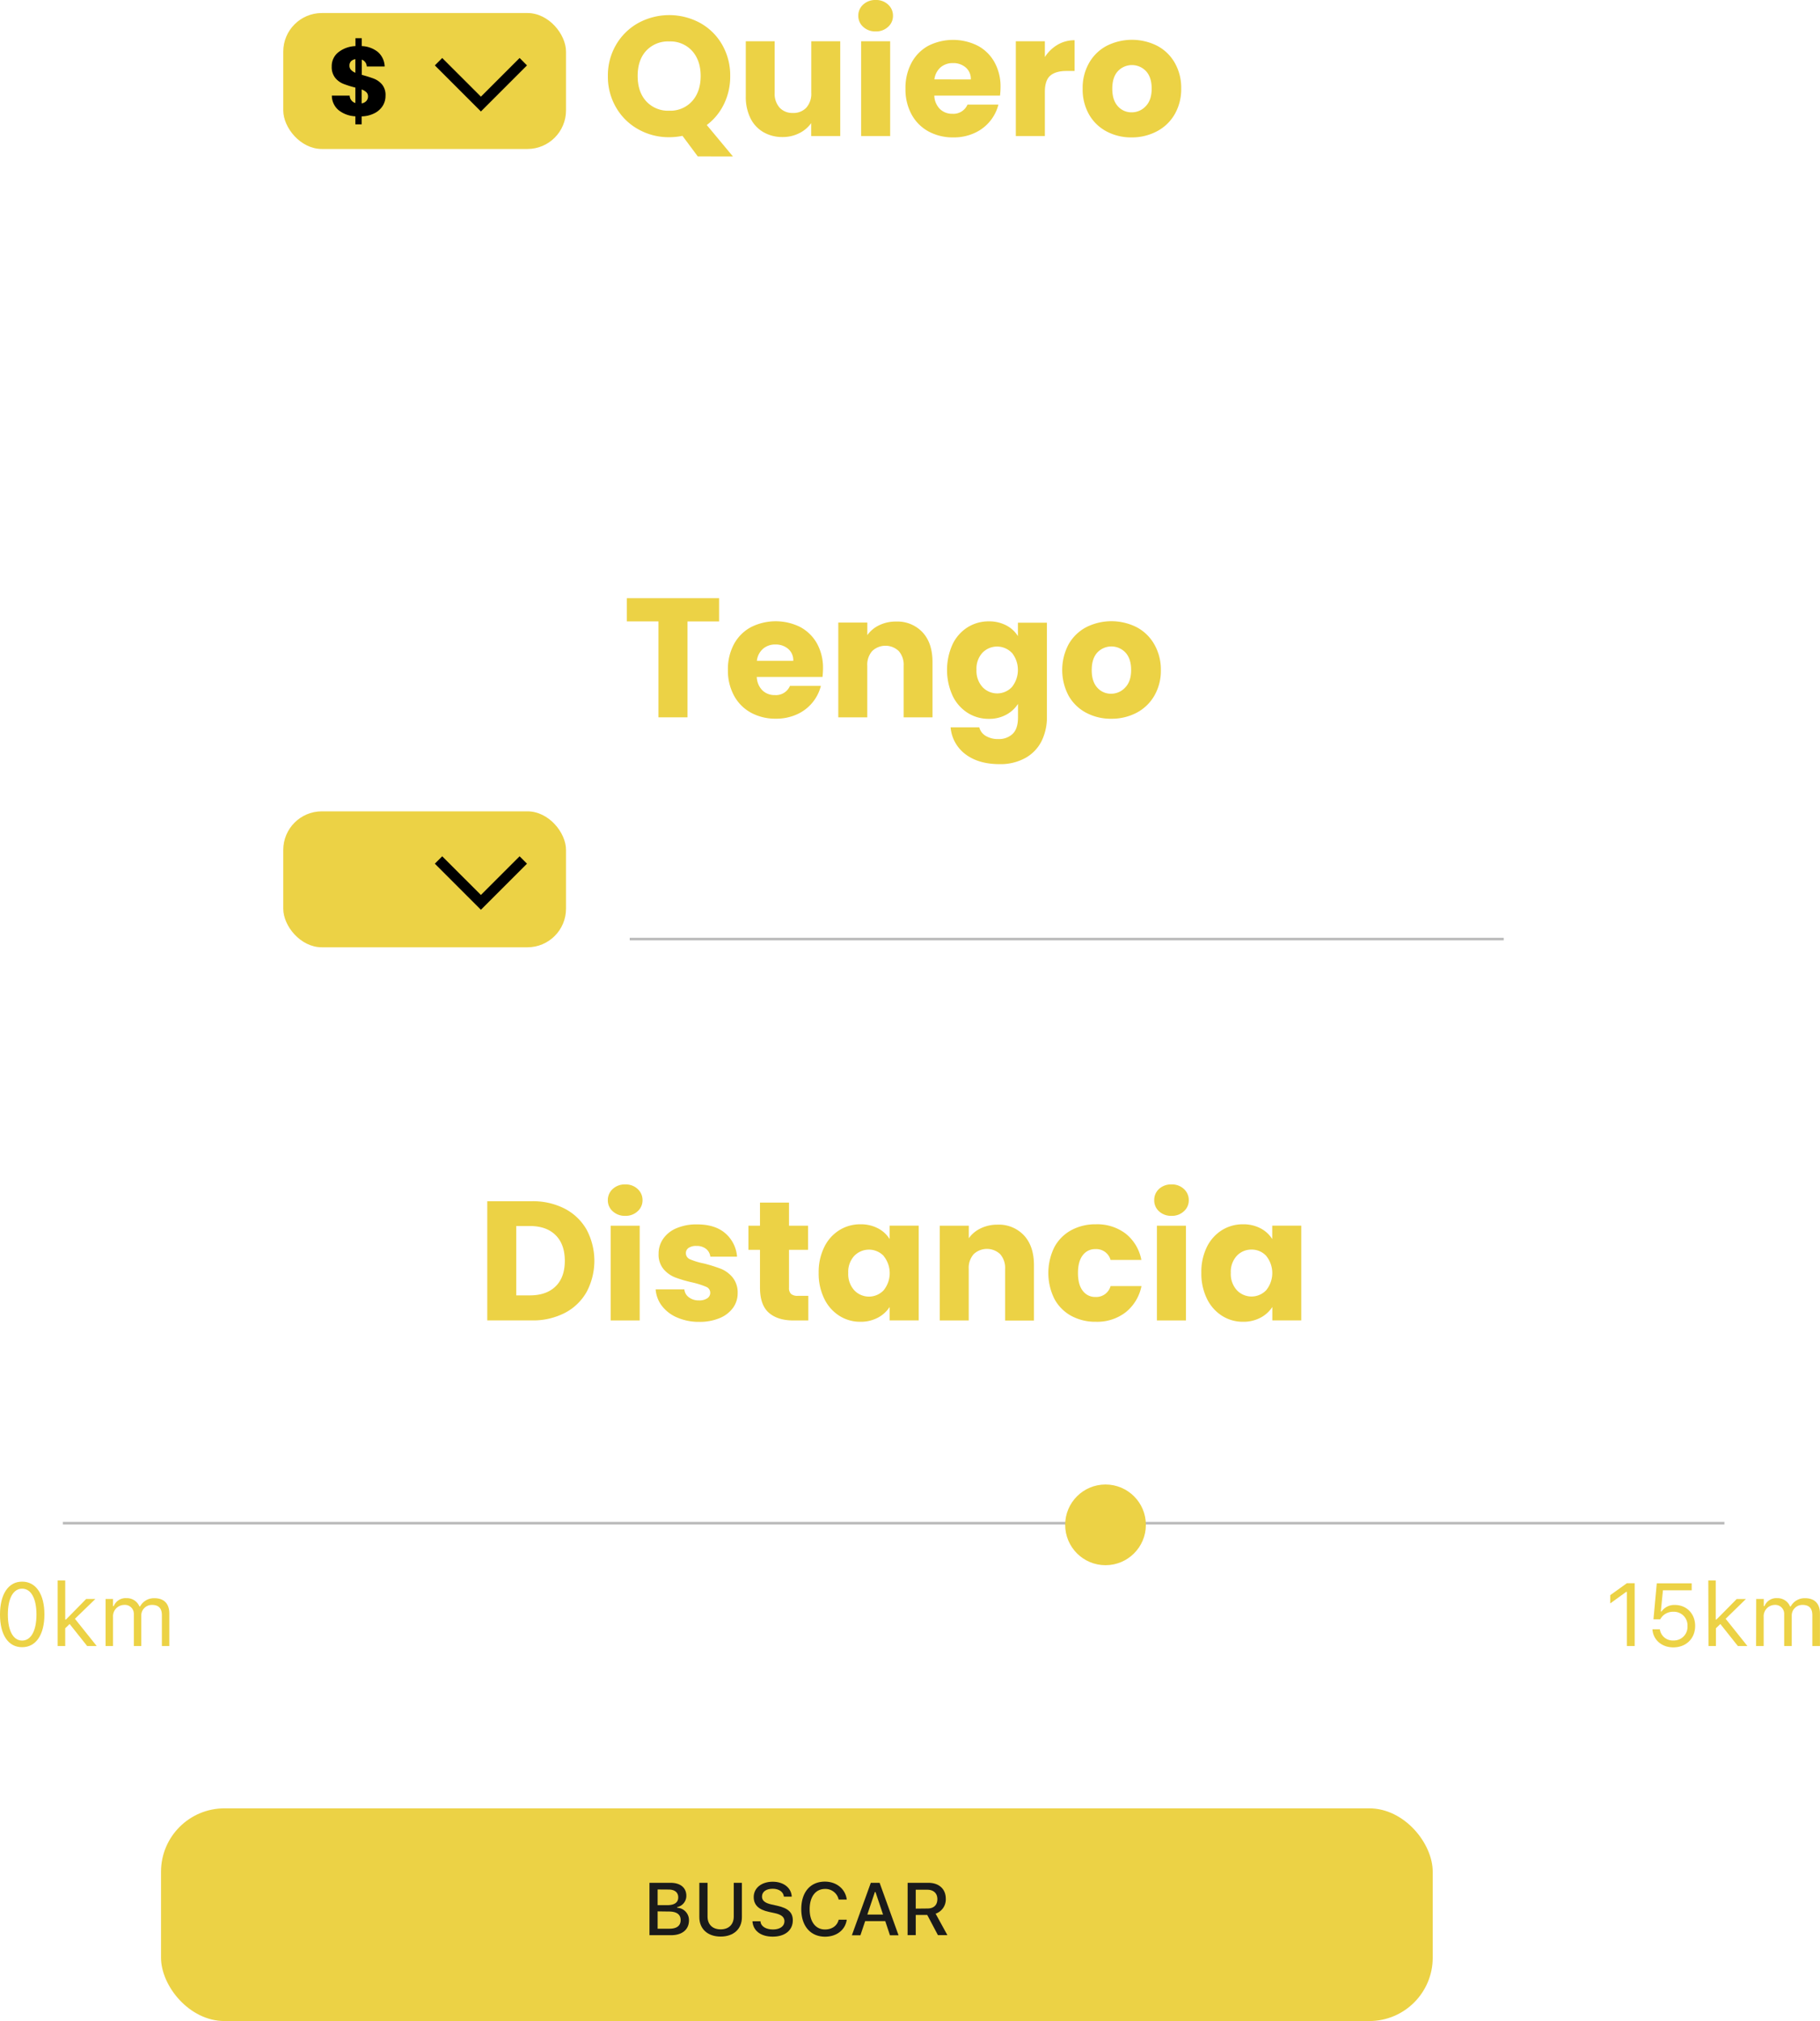 <svg xmlns="http://www.w3.org/2000/svg" viewBox="0 0 734.72 815.85"><defs><style>.cls-1{fill:#ecd245;}.cls-2{fill:#1a1a1a;}.cls-3{fill:none;stroke:#b9b9b9;stroke-miterlimit:10;}</style></defs><g id="Layer_2" data-name="Layer 2"><g id="Layer_1-2" data-name="Layer 1"><rect class="cls-1" x="114.35" y="327.52" width="114.14" height="54.88" rx="15.57"/><g id="Forward"><polygon points="175.54 348.65 178.52 345.67 194.14 361.28 209.76 345.67 212.74 348.65 194.14 367.25 175.54 348.65"/></g><path class="cls-1" d="M284.05,66.66l-6.17-8.29a26.83,26.83,0,0,1-5.34.55,25,25,0,0,1-12.44-3.16,23.49,23.49,0,0,1-9-8.8,24.59,24.59,0,0,1-3.33-12.72,24.4,24.4,0,0,1,3.33-12.68,23.65,23.65,0,0,1,9-8.78,26.14,26.14,0,0,1,24.88,0,23.19,23.19,0,0,1,8.91,8.78,24.84,24.84,0,0,1,3.26,12.68,25.3,25.3,0,0,1-2.51,11.28A23.18,23.18,0,0,1,287.69,54l10.55,12.68Zm-20.8-22.24a11.93,11.93,0,0,0,9.29,3.8,11.8,11.8,0,0,0,9.22-3.83q3.45-3.84,3.46-10.15t-3.46-10.18a11.85,11.85,0,0,0-9.22-3.8A12,12,0,0,0,263.25,24q-3.47,3.76-3.46,10.21T263.25,44.42Z" transform="translate(-2.37 -3.53)"/><path class="cls-1" d="M341.57,20.19V58.44H329.84V53.23A12.85,12.85,0,0,1,325,57.31a14.7,14.7,0,0,1-6.75,1.54,15.15,15.15,0,0,1-7.75-2,13.25,13.25,0,0,1-5.21-5.66,19.3,19.3,0,0,1-1.85-8.7V20.19h11.66V41a8.39,8.39,0,0,0,2,6,7,7,0,0,0,5.35,2.13,7.06,7.06,0,0,0,5.42-2.13,8.39,8.39,0,0,0,2-6V20.19Z" transform="translate(-2.37 -3.53)"/><path class="cls-1" d="M350.86,14.39a5.85,5.85,0,0,1-2-4.48,5.94,5.94,0,0,1,2-4.56,7.1,7.1,0,0,1,5-1.82,7,7,0,0,1,5,1.82,5.94,5.94,0,0,1,2,4.56,5.85,5.85,0,0,1-2,4.48,7,7,0,0,1-5,1.82A7.05,7.05,0,0,1,350.86,14.39Zm10.86,5.8V58.44H350V20.19Z" transform="translate(-2.37 -3.53)"/><path class="cls-1" d="M406.07,42.12H379.54a8,8,0,0,0,2.3,5.45,7,7,0,0,0,5,1.89,6.17,6.17,0,0,0,6.1-3.7h12.48a17.21,17.21,0,0,1-9.74,11.51A20,20,0,0,1,387.22,59a20.53,20.53,0,0,1-10-2.4,17.07,17.07,0,0,1-6.85-6.86,21.1,21.1,0,0,1-2.47-10.42,21.45,21.45,0,0,1,2.43-10.42A16.91,16.91,0,0,1,377.14,22,22.22,22.22,0,0,1,397.09,22a16.68,16.68,0,0,1,6.75,6.65,20.12,20.12,0,0,1,2.44,10.08A29.17,29.17,0,0,1,406.07,42.12Zm-11.79-6.51a6,6,0,0,0-2-4.8A7.59,7.59,0,0,0,387.08,29a7.45,7.45,0,0,0-5,1.71,7.68,7.68,0,0,0-2.5,4.87Z" transform="translate(-2.37 -3.53)"/><path class="cls-1" d="M429.31,21.59a13.27,13.27,0,0,1,6.86-1.81v12.4h-3.23q-4.38,0-6.58,1.89t-2.19,6.61V58.44H412.45V20.19h11.72v6.37A15.43,15.43,0,0,1,429.31,21.59Z" transform="translate(-2.37 -3.53)"/><path class="cls-1" d="M449.09,56.59A17.52,17.52,0,0,1,442,49.73a20.41,20.41,0,0,1-2.57-10.42,20.25,20.25,0,0,1,2.6-10.38A17.64,17.64,0,0,1,449.19,22a22.64,22.64,0,0,1,20.29,0,17.64,17.64,0,0,1,7.13,6.89,20.25,20.25,0,0,1,2.6,10.38,20.21,20.21,0,0,1-2.63,10.39,17.88,17.88,0,0,1-7.2,6.89A21.54,21.54,0,0,1,459.2,59,21.09,21.09,0,0,1,449.09,56.59Zm15.83-10.22q2.37-2.46,2.37-7.06T465,32.25a7.78,7.78,0,0,0-11.34,0c-1.51,1.62-2.27,4-2.27,7.09s.75,5.42,2.23,7.06a7.21,7.21,0,0,0,5.59,2.47A7.6,7.6,0,0,0,464.92,46.37Z" transform="translate(-2.37 -3.53)"/><path class="cls-1" d="M292.66,245v9.39H279.91V293.1H268.18V254.37H255.43V245Z" transform="translate(-2.37 -3.53)"/><path class="cls-1" d="M334.4,276.79H307.88a8,8,0,0,0,2.29,5.45,7,7,0,0,0,5,1.88,6.15,6.15,0,0,0,6.1-3.7h12.48A17.2,17.2,0,0,1,324,291.94a20.16,20.16,0,0,1-8.43,1.71,20.53,20.53,0,0,1-10-2.4,17,17,0,0,1-6.85-6.85A21.13,21.13,0,0,1,296.22,274a21.42,21.42,0,0,1,2.43-10.42,16.9,16.9,0,0,1,6.83-6.86,22.2,22.2,0,0,1,19.94-.07,16.89,16.89,0,0,1,6.76,6.65,20.22,20.22,0,0,1,2.43,10.08A29.34,29.34,0,0,1,334.4,276.79Zm-11.79-6.51a6,6,0,0,0-2.05-4.8,7.57,7.57,0,0,0-5.14-1.78,7.41,7.41,0,0,0-5,1.71,7.59,7.59,0,0,0-2.51,4.87Z" transform="translate(-2.37 -3.53)"/><path class="cls-1" d="M374.81,258.79c2.68,2.91,4,6.89,4,12V293.1H367.17V272.33a8.37,8.37,0,0,0-2-6,7.77,7.77,0,0,0-10.69,0,8.37,8.37,0,0,0-2,6V293.1H340.78V254.85H352.5v5.07a12.44,12.44,0,0,1,4.8-4,15.15,15.15,0,0,1,6.79-1.48A13.88,13.88,0,0,1,374.81,258.79Z" transform="translate(-2.37 -3.53)"/><path class="cls-1" d="M408.61,256a12.12,12.12,0,0,1,4.69,4.32v-5.42H425V293a21.59,21.59,0,0,1-2.09,9.56,16,16,0,0,1-6.38,6.82A20.64,20.64,0,0,1,405.9,312q-8.5,0-13.78-4a15.1,15.1,0,0,1-6-10.86h11.58a5.56,5.56,0,0,0,2.61,3.46,9.44,9.44,0,0,0,5.07,1.27,8,8,0,0,0,5.79-2.09c1.44-1.4,2.16-3.62,2.16-6.68v-5.42a13,13,0,0,1-4.73,4.35,14.26,14.26,0,0,1-7.06,1.68,15.7,15.7,0,0,1-8.57-2.43,16.72,16.72,0,0,1-6.06-6.93,25.2,25.2,0,0,1,0-20.73,16.58,16.58,0,0,1,6.06-6.86,15.85,15.85,0,0,1,8.57-2.4A14.71,14.71,0,0,1,408.61,256Zm2.26,11.1A8.25,8.25,0,0,0,399,267a9.48,9.48,0,0,0-2.43,6.89,9.74,9.74,0,0,0,2.43,7,8.16,8.16,0,0,0,11.86,0,11.08,11.08,0,0,0,0-13.85Z" transform="translate(-2.37 -3.53)"/><path class="cls-1" d="M440.83,291.25a17.5,17.5,0,0,1-7.06-6.85,22.16,22.16,0,0,1,0-20.81,17.7,17.7,0,0,1,7.13-6.89,22.64,22.64,0,0,1,20.29,0,17.7,17.7,0,0,1,7.13,6.89A20.42,20.42,0,0,1,471,274a20.08,20.08,0,0,1-2.64,10.38,17.79,17.79,0,0,1-7.19,6.89,21.54,21.54,0,0,1-10.18,2.4A21.09,21.09,0,0,1,440.83,291.25ZM456.66,281Q459,278.56,459,274c0-3.06-.77-5.42-2.3-7.06a7.8,7.8,0,0,0-11.35,0c-1.5,1.63-2.26,4-2.26,7.1s.75,5.41,2.23,7.06a7.23,7.23,0,0,0,5.59,2.47A7.65,7.65,0,0,0,456.66,281Z" transform="translate(-2.37 -3.53)"/><path class="cls-1" d="M230.38,491.46a21.54,21.54,0,0,1,8.81,8.47,26.84,26.84,0,0,1,0,25.12,21.44,21.44,0,0,1-8.84,8.5,28.08,28.08,0,0,1-13.27,3h-18V488.44h18A28,28,0,0,1,230.38,491.46Zm-3.7,31.33q3.7-3.63,3.7-10.29t-3.7-10.35q-3.7-3.69-10.35-3.7h-5.55v28h5.55Q223,526.42,226.68,522.79Z" transform="translate(-2.37 -3.53)"/><path class="cls-1" d="M249.75,492.52a5.85,5.85,0,0,1-2-4.49,6,6,0,0,1,2-4.56,7.09,7.09,0,0,1,5-1.81,7,7,0,0,1,5,1.81,6,6,0,0,1,2,4.56,5.85,5.85,0,0,1-2,4.49,7,7,0,0,1-5,1.82A7.1,7.1,0,0,1,249.75,492.52Zm10.86,5.8v38.25H248.89V498.32Z" transform="translate(-2.37 -3.53)"/><path class="cls-1" d="M275.76,535.4a15.3,15.3,0,0,1-6.17-4.69,12.42,12.42,0,0,1-2.54-6.69h11.59a4.43,4.43,0,0,0,1.85,3.22,6.5,6.5,0,0,0,4,1.24,5.79,5.79,0,0,0,3.4-.86,2.62,2.62,0,0,0,1.2-2.23,2.59,2.59,0,0,0-1.72-2.43,34,34,0,0,0-5.55-1.75,51.57,51.57,0,0,1-6.85-2,11.82,11.82,0,0,1-4.73-3.36,9.13,9.13,0,0,1-2-6.2,10.52,10.52,0,0,1,1.81-6,12.29,12.29,0,0,1,5.35-4.29,20.48,20.48,0,0,1,8.4-1.57q7.2,0,11.34,3.56a13.86,13.86,0,0,1,4.77,9.46H289.13a4.72,4.72,0,0,0-1.75-3.15,6,6,0,0,0-3.87-1.17,5.4,5.4,0,0,0-3.16.79,2.53,2.53,0,0,0-1.09,2.16,2.64,2.64,0,0,0,1.74,2.47,27.65,27.65,0,0,0,5.45,1.64,61.26,61.26,0,0,1,6.93,2.16,11.94,11.94,0,0,1,4.69,3.43,9.66,9.66,0,0,1,2.09,6.34,10,10,0,0,1-1.88,6,12.5,12.5,0,0,1-5.42,4.15,20.78,20.78,0,0,1-8.19,1.51A22,22,0,0,1,275.76,535.4Z" transform="translate(-2.37 -3.53)"/><path class="cls-1" d="M328.68,526.63v9.94h-6q-6.37,0-9.94-3.12t-3.57-10.18V508.05h-4.66v-9.73h4.66V489h11.72v9.33h7.68v9.73h-7.68V523.4a3.2,3.2,0,0,0,.83,2.47,4,4,0,0,0,2.74.76Z" transform="translate(-2.37 -3.53)"/><path class="cls-1" d="M335.09,507a16.58,16.58,0,0,1,6.07-6.85,15.8,15.8,0,0,1,8.57-2.4,14.78,14.78,0,0,1,7.09,1.64,12.23,12.23,0,0,1,4.7,4.32v-5.41h11.72v38.25H361.52v-5.42a12.81,12.81,0,0,1-4.77,4.32,14.67,14.67,0,0,1-7.09,1.65,15.55,15.55,0,0,1-8.5-2.44,16.78,16.78,0,0,1-6.07-6.92,23.06,23.06,0,0,1-2.23-10.39A22.79,22.79,0,0,1,335.09,507Zm24,3.5a8.24,8.24,0,0,0-11.86,0,9.48,9.48,0,0,0-2.43,6.89,9.71,9.71,0,0,0,2.43,7,8.16,8.16,0,0,0,11.86,0,11,11,0,0,0,0-13.84Z" transform="translate(-2.37 -3.53)"/><path class="cls-1" d="M415.77,502.26q4,4.35,4,12v22.35H408.13V515.8a8.44,8.44,0,0,0-2-6,7.8,7.8,0,0,0-10.69,0,8.39,8.39,0,0,0-2,6v20.77H381.74V498.32h11.72v5.07a12.38,12.38,0,0,1,4.8-4A15.27,15.27,0,0,1,405,497.9,13.89,13.89,0,0,1,415.77,502.26Z" transform="translate(-2.37 -3.53)"/><path class="cls-1" d="M428,507a16.9,16.9,0,0,1,6.79-6.85,20.29,20.29,0,0,1,10-2.4,18.92,18.92,0,0,1,12,3.77,17.7,17.7,0,0,1,6.34,10.62H450.7a6,6,0,0,0-6.1-4.38,6.14,6.14,0,0,0-5.14,2.5c-1.28,1.67-1.92,4.05-1.92,7.16s.64,5.5,1.92,7.16a6.15,6.15,0,0,0,5.14,2.51,6,6,0,0,0,6.1-4.39h12.47a18,18,0,0,1-6.37,10.56,18.77,18.77,0,0,1-12,3.84,20.29,20.29,0,0,1-10-2.4,16.93,16.93,0,0,1-6.79-6.86A23.56,23.56,0,0,1,428,507Z" transform="translate(-2.37 -3.53)"/><path class="cls-1" d="M470.27,492.52a5.88,5.88,0,0,1-1.95-4.49,6,6,0,0,1,1.95-4.56,7.1,7.1,0,0,1,5-1.81,7,7,0,0,1,5,1.81,6,6,0,0,1,2,4.56,5.88,5.88,0,0,1-2,4.49,7,7,0,0,1-5,1.82A7.11,7.11,0,0,1,470.27,492.52Zm10.86,5.8v38.25H469.41V498.32Z" transform="translate(-2.37 -3.53)"/><path class="cls-1" d="M489.53,507a16.64,16.64,0,0,1,6.07-6.85,15.82,15.82,0,0,1,8.57-2.4,14.78,14.78,0,0,1,7.09,1.64,12.23,12.23,0,0,1,4.7,4.32v-5.41h11.72v38.25H516v-5.42a12.73,12.73,0,0,1-4.77,4.32,14.67,14.67,0,0,1-7.09,1.65,15.57,15.57,0,0,1-8.5-2.44,16.85,16.85,0,0,1-6.07-6.92,23.19,23.19,0,0,1-2.23-10.39A22.93,22.93,0,0,1,489.53,507Zm24,3.5a7.91,7.91,0,0,0-5.93-2.54,8,8,0,0,0-5.93,2.5,9.48,9.48,0,0,0-2.43,6.89,9.71,9.71,0,0,0,2.43,7,8.16,8.16,0,0,0,11.86,0,11,11,0,0,0,0-13.84Z" transform="translate(-2.37 -3.53)"/><rect class="cls-1" x="65" y="729.99" width="513.38" height="85.86" rx="25.6"/><path class="cls-2" d="M264.56,763.58h8.51c4,0,6.37,2,6.37,5.27v0a4.64,4.64,0,0,1-3.71,4.54v.25a5,5,0,0,1,4.77,5.09v0c0,3.71-2.71,6-7.24,6h-8.7Zm3.29,2.69v6.33h3.9c2.91,0,4.42-1.09,4.42-3.14v0c0-2-1.42-3.16-3.86-3.16Zm0,8.84v7h4.75c3,0,4.54-1.22,4.54-3.49v0c0-2.28-1.63-3.45-4.73-3.45Z" transform="translate(-2.37 -3.53)"/><path class="cls-2" d="M284.69,777.47V763.58H288v13.64c0,3.07,1.92,5.15,5.29,5.15s5.29-2.08,5.29-5.15V763.58h3.29v13.89c0,4.65-3.25,7.81-8.58,7.81S284.69,782.12,284.69,777.47Z" transform="translate(-2.37 -3.53)"/><path class="cls-2" d="M306.15,779.29v-.19h3.23v.16c.18,1.92,2.22,3.16,5.05,3.16s4.62-1.35,4.62-3.32v0c0-1.62-1.14-2.68-3.94-3.28l-2.32-.5c-4.3-.91-6.15-2.91-6.15-6h0c0-3.66,3.18-6.18,7.67-6.18s7.43,2.54,7.67,5.83v.2h-3.18l0-.19c-.27-1.73-1.93-3-4.5-3s-4.32,1.16-4.32,3.16h0c0,1.57,1.12,2.6,3.86,3.19l2.31.51c4.45,1,6.27,2.75,6.27,5.89h0c0,4-3.16,6.58-8.09,6.58S306.44,782.86,306.15,779.29Z" transform="translate(-2.37 -3.53)"/><path class="cls-2" d="M325.84,774.2v0c0-6.84,3.65-11.1,9.54-11.1,4.67,0,8.25,2.95,8.81,7.16l0,.08h-3.26v0a5.45,5.45,0,0,0-5.53-4.28c-3.8,0-6.18,3.15-6.18,8.19v0c0,5,2.38,8.17,6.2,8.17,2.8,0,4.9-1.49,5.5-3.89l0-.06h3.26v.09c-.62,4.07-4.07,6.77-8.79,6.77C329.51,785.28,325.84,781,325.84,774.2Z" transform="translate(-2.37 -3.53)"/><path class="cls-2" d="M353.91,763.58h3.55l7.65,21.19h-3.47l-1.9-5.73h-8.11l-1.92,5.73h-3.45Zm-1.4,12.82h6.34l-3.05-9.1h-.25Z" transform="translate(-2.37 -3.53)"/><path class="cls-2" d="M368.78,763.58h8.35c4.35,0,7.05,2.53,7.05,6.46v0a6.09,6.09,0,0,1-4.11,6l4.75,8.66H381l-4.31-8.15h-4.64v8.15h-3.29Zm8,10.37c2.52,0,4-1.38,4-3.79v0c0-2.35-1.55-3.79-4.09-3.79h-4.64V774Z" transform="translate(-2.37 -3.53)"/><path class="cls-1" d="M2.37,655.3v0C2.37,647.12,5.7,642,11.3,642s9,5.09,9,13.23v0c0,8.14-3.37,13.24-9,13.24S2.37,663.44,2.37,655.3Zm14.72,0v0c0-6.46-2.16-10.46-5.79-10.46s-5.76,4-5.76,10.46v0c0,6.45,2.13,10.49,5.76,10.49S17.09,661.75,17.09,655.3Z" transform="translate(-2.37 -3.53)"/><path class="cls-1" d="M25.65,641.52H28.7V657.3H29L37.16,649h3.7l-8.24,8,8.79,11H37.56l-7.08-8.9-1.78,1.72V668H25.65Z" transform="translate(-2.37 -3.53)"/><path class="cls-1" d="M45,649H48v2.88h.28a5.15,5.15,0,0,1,5.1-3.21A5.47,5.47,0,0,1,58.65,652h.28a6.34,6.34,0,0,1,5.79-3.31c3.86,0,6,2.21,6,6.17V668h-3V655.58c0-2.79-1.28-4.18-3.95-4.18a4.26,4.26,0,0,0-4.37,4.39V668h-3V655.1a3.59,3.59,0,0,0-3.93-3.7A4.56,4.56,0,0,0,48,656.23V668H45Z" transform="translate(-2.37 -3.53)"/><path class="cls-1" d="M659.12,646.14h-.28l-6.44,4.66v-3.33l6.74-4.84h3.14V668h-3.16Z" transform="translate(-2.37 -3.53)"/><path class="cls-1" d="M669.46,661.46l0-.2h3l0,.14a5.22,5.22,0,0,0,5.46,4.35,5.49,5.49,0,0,0,5.68-5.82v0a5.49,5.49,0,0,0-5.63-5.77,5.94,5.94,0,0,0-4.21,1.54,6.12,6.12,0,0,0-1.16,1.51h-2.74l1.34-14.54h14.09v2.82h-11.6l-.86,8.56h.28a6.27,6.27,0,0,1,5.4-2.63c4.76,0,8.18,3.56,8.18,8.46v0c0,5.1-3.67,8.66-8.81,8.66C673.19,668.54,669.82,665.51,669.46,661.46Z" transform="translate(-2.37 -3.53)"/><path class="cls-1" d="M692,641.52h3V657.3h.28l8.18-8.27h3.7L699,657l8.79,11h-3.85l-7.08-8.9-1.78,1.72V668h-3Z" transform="translate(-2.37 -3.53)"/><path class="cls-1" d="M711.33,649h3.06v2.88h.28a5.15,5.15,0,0,1,5.1-3.21A5.47,5.47,0,0,1,725,652h.28a6.34,6.34,0,0,1,5.79-3.31c3.86,0,6,2.21,6,6.17V668H734V655.58c0-2.79-1.28-4.18-3.95-4.18a4.26,4.26,0,0,0-4.37,4.39V668h-3.05V655.1a3.59,3.59,0,0,0-3.93-3.7,4.56,4.56,0,0,0-4.35,4.83V668h-3.06Z" transform="translate(-2.37 -3.53)"/><line class="cls-3" x1="254.21" y1="379.08" x2="607.04" y2="379.08"/><line class="cls-3" x1="25.38" y1="614.87" x2="696.13" y2="614.87"/><circle class="cls-1" cx="446.29" cy="615.55" r="16.29"/><rect class="cls-1" x="114.35" y="5.26" width="114.14" height="54.88" rx="15.57"/><path d="M156.89,46.23a8.37,8.37,0,0,1-3.33,3,11.94,11.94,0,0,1-5.2,1.28v3.21h-2.53V50.48A11.72,11.72,0,0,1,139.06,48a7.7,7.7,0,0,1-2.73-5.88h7.2a3.24,3.24,0,0,0,2.3,3V38.89a39.36,39.36,0,0,1-4.93-1.55,8.15,8.15,0,0,1-3.23-2.41,6.92,6.92,0,0,1-1.38-4.55A7.07,7.07,0,0,1,139,24.6a11.85,11.85,0,0,1,6.87-2.46v-3.2h2.53v3.2a11,11,0,0,1,6.57,2.42,8.14,8.14,0,0,1,2.69,5.82h-7.24a3,3,0,0,0-2-2.78v6.14q3.28.91,5.07,1.62a8.19,8.19,0,0,1,3.18,2.36A6.66,6.66,0,0,1,158,42.21,7.58,7.58,0,0,1,156.89,46.23ZM144.06,31.72a5.21,5.21,0,0,0,1.77,1.19v-5.5a3.11,3.11,0,0,0-1.75.85,2.47,2.47,0,0,0-.63,1.8A2.41,2.41,0,0,0,144.06,31.72Zm6.18,12.59a2.64,2.64,0,0,0,.69-1.86,2.28,2.28,0,0,0-.65-1.68,5.27,5.27,0,0,0-1.92-1.13v5.62A3.17,3.17,0,0,0,150.24,44.31Z" transform="translate(-2.37 -3.53)"/><g id="Forward-2" data-name="Forward"><polygon points="175.54 26.4 178.52 23.41 194.14 39.02 209.76 23.41 212.74 26.4 194.14 45 175.54 26.4"/></g></g></g></svg>